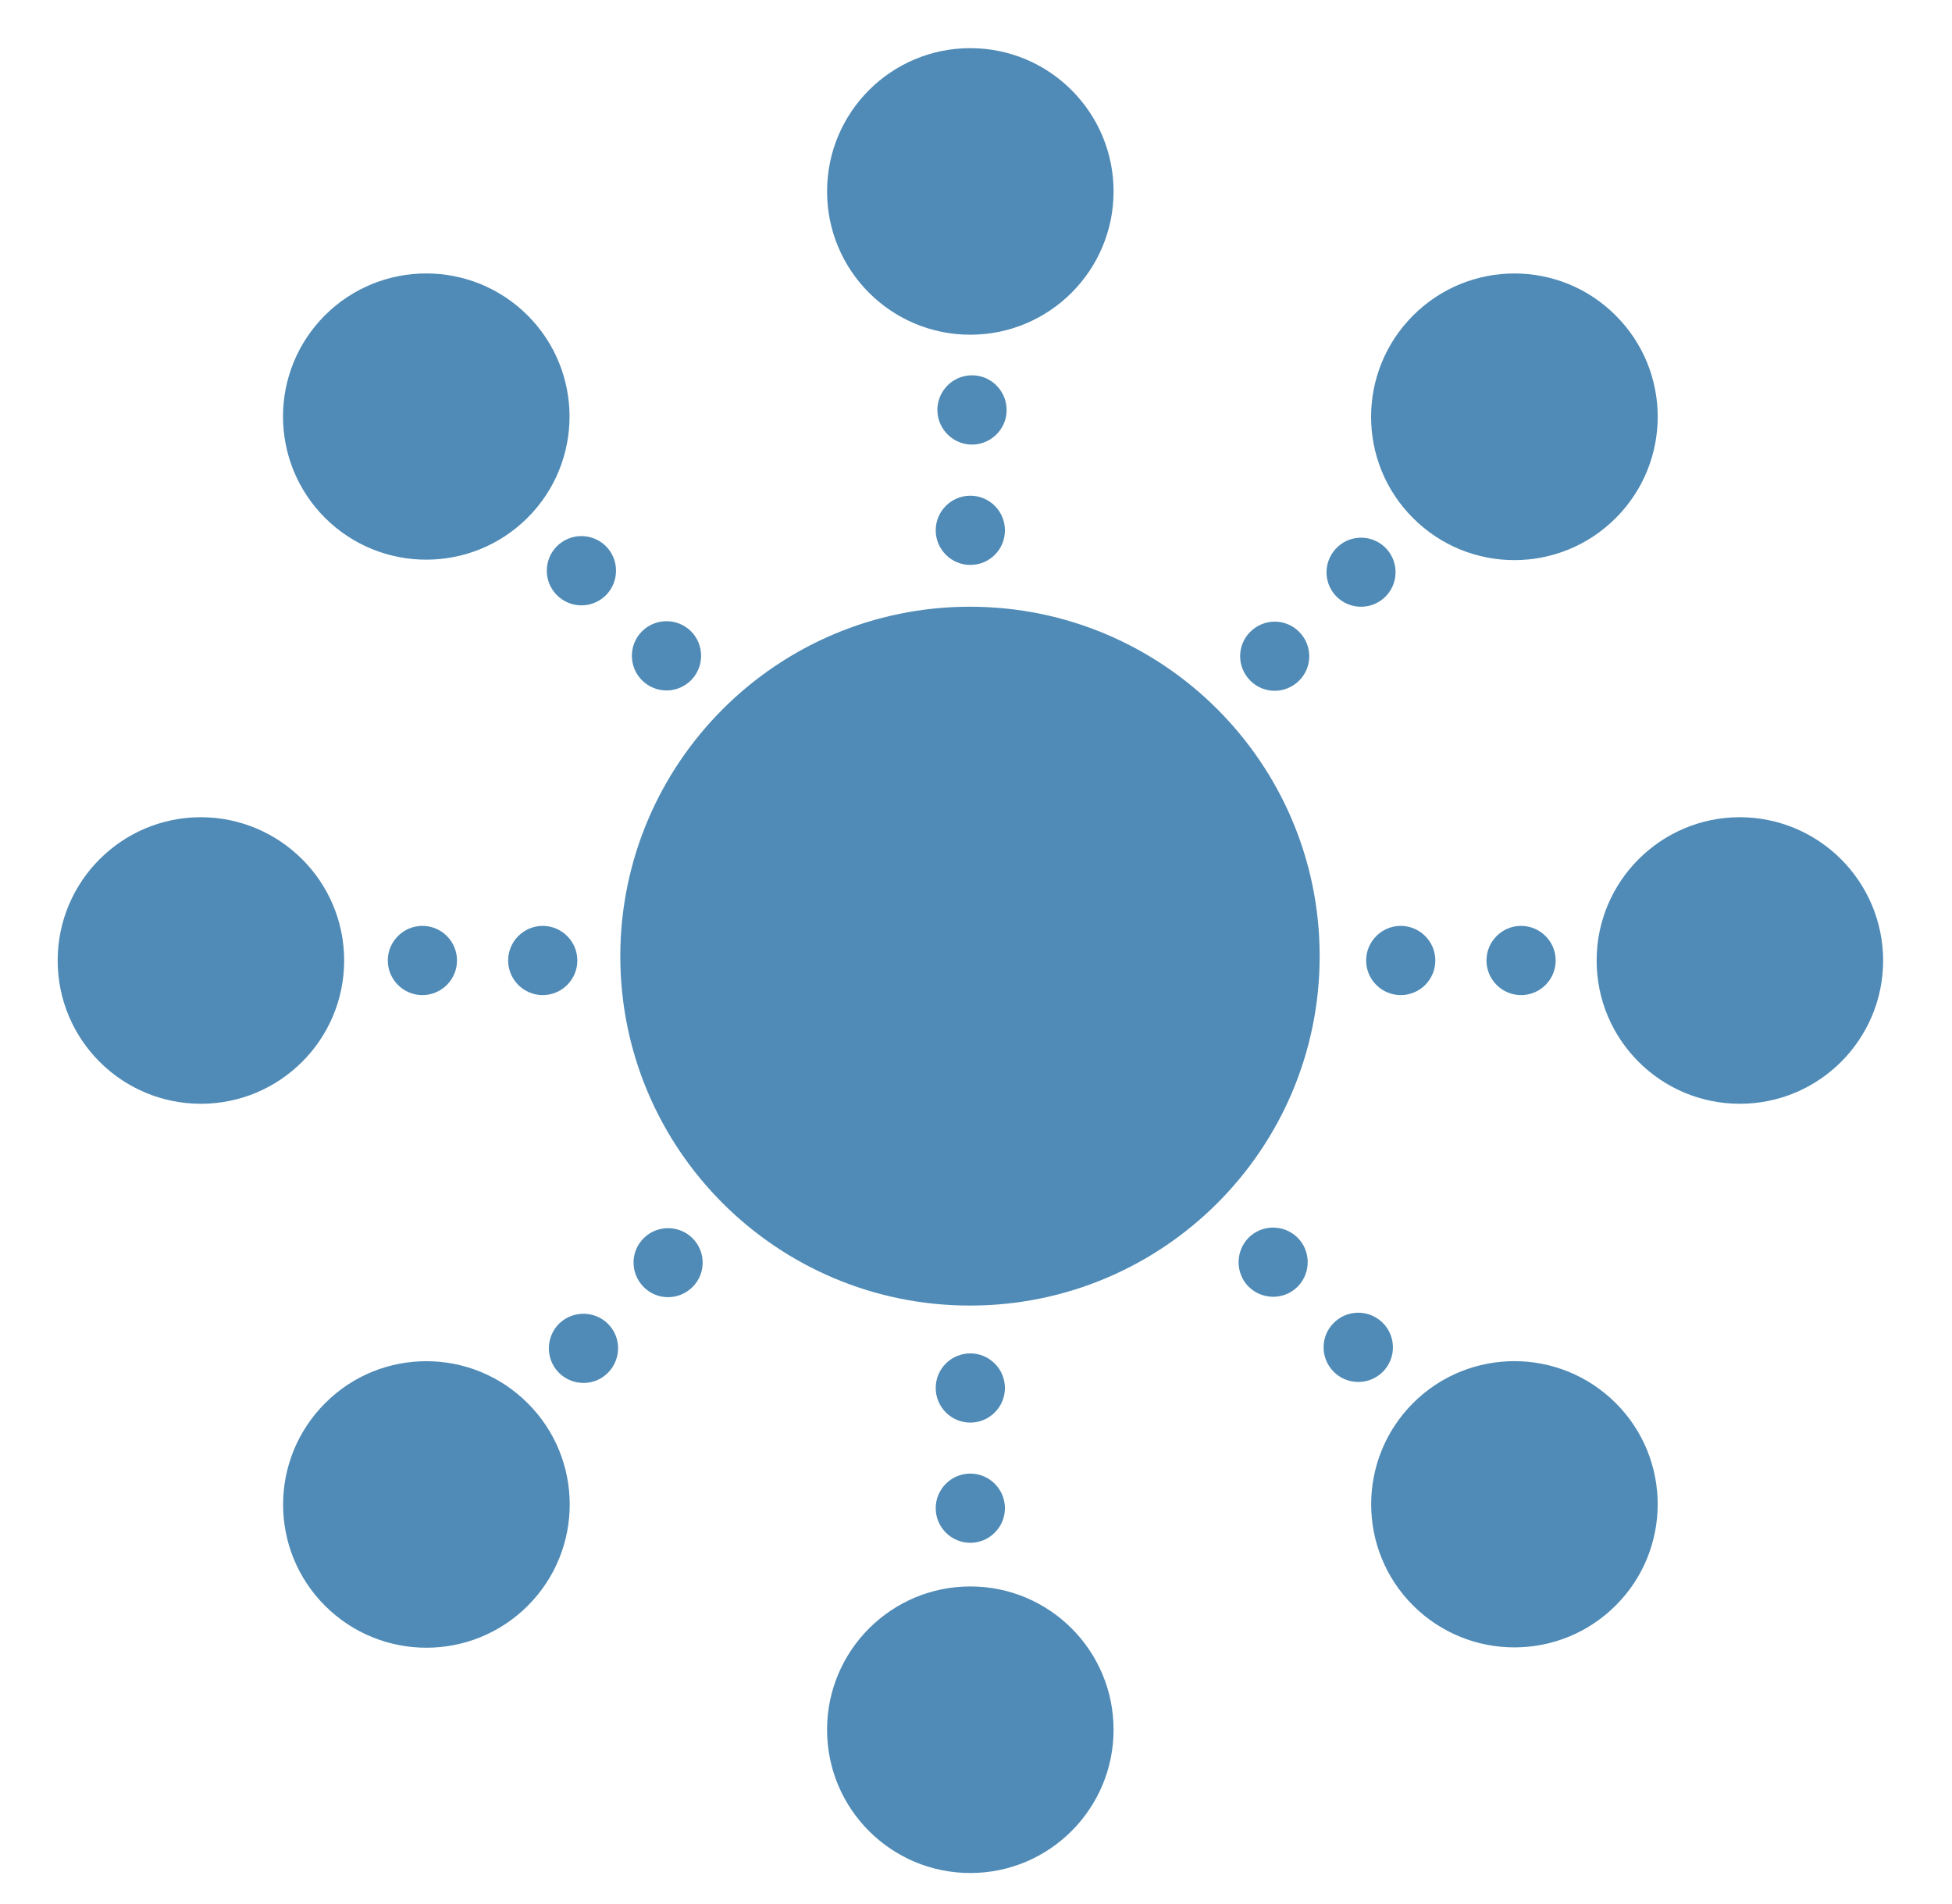 <?xml version="1.0" encoding="utf-8"?>
<!-- Generator: Adobe Illustrator 27.6.1, SVG Export Plug-In . SVG Version: 6.00 Build 0)  -->
<svg version="1.1" id="Layer_1" xmlns="http://www.w3.org/2000/svg" xmlns:xlink="http://www.w3.org/1999/xlink" x="0px" y="0px"
	 viewBox="0 0 1167.8 1139" style="enable-background:new 0 0 1167.8 1139;" xml:space="preserve">
<style type="text/css">
	.st0{fill-rule:evenodd;clip-rule:evenodd;fill:#4F8BB6;}
</style>
<path class="st0" d="M580.3,362.9c115.5,0,209.2,93.6,209.2,209s-93.6,209-209.2,209s-209.2-93.6-209.2-209
	C371.2,456.5,464.8,362.9,580.3,362.9 M1126.6,574.5c0,47.3-38.4,85.7-85.7,85.7c-47.3,0-85.7-38.3-85.7-85.7
	c0-47.3,38.4-85.7,85.7-85.7c0,0,0,0,0,0C1088.2,488.9,1126.5,527.2,1126.6,574.5C1126.6,574.5,1126.6,574.5,1126.6,574.5
	 M205.9,574.5c0,47.3-38.4,85.7-85.7,85.7c0,0,0,0,0,0c-47.3,0-85.7-38.3-85.7-85.7c0,0,0,0,0,0c0-47.3,38.4-85.7,85.7-85.7
	c0,0,0,0,0,0C167.5,488.9,205.9,527.2,205.9,574.5L205.9,574.5 M930.7,574.5c0,11.4-9.3,20.7-20.7,20.7s-20.7-9.3-20.7-20.7
	c0-11.4,9.3-20.7,20.7-20.7S930.7,563.1,930.7,574.5 M858.7,574.5c0,11.4-9.3,20.7-20.7,20.7s-20.7-9.3-20.7-20.7
	c0-11.4,9.3-20.7,20.7-20.7S858.7,563.1,858.7,574.5 M345.4,574.5c0,11.4-9.3,20.7-20.7,20.7c-11.4,0-20.7-9.3-20.7-20.7
	c0-11.4,9.3-20.7,20.7-20.7S345.4,563.1,345.4,574.5L345.4,574.5 M273.4,574.5c0,11.4-9.3,20.7-20.7,20.7s-20.7-9.3-20.7-20.7
	c0-11.4,9.3-20.7,20.7-20.7C264.2,553.8,273.4,563.1,273.4,574.5 M580.5,28.8c47.3,0,85.7,38.4,85.7,85.7
	c0,47.3-38.4,85.7-85.7,85.7l0,0c-47.3,0-85.7-38.3-85.7-85.7c0,0,0,0,0,0C494.8,67.1,533.2,28.8,580.5,28.8 M580.5,948.9
	c47.3,0,85.7,38.3,85.7,85.7c0,0,0,0,0,0c0,47.3-38.4,85.7-85.7,85.7c-47.3,0-85.7-38.3-85.7-85.7
	C494.8,987.3,533.2,948.9,580.5,948.9C580.5,948.9,580.5,948.9,580.5,948.9 M580.5,224.5c11.4-0.6,21.1,8.3,21.7,19.7
	c0.6,11.4-8.3,21.1-19.7,21.7c-0.7,0-1.3,0-2,0c-11.4-0.6-20.2-10.3-19.7-21.7C561.4,233.5,569.9,225,580.5,224.5 M580.5,296.5
	c11.4,0,20.7,9.2,20.7,20.7s-9.2,20.7-20.7,20.7c0,0,0,0,0,0c-11.4,0-20.7-9.3-20.7-20.7S569.1,296.5,580.5,296.5 M580.5,809.5
	c11.4,0,20.7,9.3,20.7,20.7c0,11.4-9.3,20.7-20.7,20.7l0,0c-11.4,0-20.7-9.3-20.7-20.7C559.8,818.7,569.1,809.5,580.5,809.5
	 M580.5,881.4c11.4,0,20.7,9.3,20.7,20.7c0,11.4-9.3,20.7-20.7,20.7l0,0c-11.4,0-20.7-9.3-20.7-20.7
	C559.8,890.7,569.1,881.4,580.5,881.4 M966.6,188.7c33.5,33.4,33.5,87.6,0.1,121.1c0,0,0,0-0.1,0.1c-33.5,33.5-87.7,33.5-121.2,0
	c-33.5-33.4-33.5-87.6-0.1-121.1c0,0,0,0,0.1-0.1C878.9,155.2,933.2,155.2,966.6,188.7 M315.7,839.3c33.5,33.4,33.5,87.6,0.1,121.1
	c0,0,0,0-0.1,0.1c-33.5,33.4-87.7,33.4-121.2,0c-33.5-33.4-33.5-87.6-0.1-121.1c0,0,0,0,0.1-0.1
	C227.9,805.8,282.2,805.8,315.7,839.3 M828.2,327c8.4,7.7,9,20.8,1.3,29.2c-7.7,8.4-20.8,9-29.2,1.3c-0.5-0.4-0.9-0.9-1.3-1.3
	c-7.7-8.4-7.1-21.5,1.4-29.2C808.2,319.8,820.3,319.8,828.2,327 M777.2,377.9c8.1,8.1,8.1,21.2,0,29.2c-8.1,8.1-21.2,8.1-29.2,0l0,0
	c-8.1-8.1-8.1-21.2,0-29.2C756.1,369.8,769.2,369.8,777.2,377.9 M414.3,740.6c8.1,8.1,8.1,21.2,0,29.2c-8.1,8.1-21.2,8.1-29.2,0
	c-8.1-8.1-8.1-21.2,0-29.2C393.1,732.6,406.2,732.6,414.3,740.6 M363.4,791.5c8.3,7.9,8.5,21,0.6,29.3c-7.9,8.3-21,8.5-29.3,0.6
	c-0.2-0.2-0.4-0.4-0.6-0.6c-7.9-8.3-7.6-21.3,0.6-29.3C342.8,783.9,355.4,783.9,363.4,791.5 M194.4,188.6
	c33.5-33.4,87.7-33.4,121.2,0c33.5,33.4,33.5,87.7,0,121.1c0,0,0,0,0,0c-33.5,33.4-87.7,33.4-121.2,0
	C161,276.3,160.9,222.1,194.4,188.6C194.4,188.6,194.4,188.6,194.4,188.6 M845.4,839.2c33.5-33.4,87.7-33.4,121.2,0
	c33.5,33.4,33.5,87.7,0,121.1c0,0,0,0,0,0c-33.5,33.4-87.7,33.4-121.2,0C812,927,811.9,872.7,845.4,839.2
	C845.4,839.3,845.4,839.2,845.4,839.2 M332.9,327c7.9-8.2,21-8.5,29.3-0.6c8.2,7.9,8.5,21,0.6,29.3c-0.2,0.2-0.4,0.4-0.6,0.6
	c-8.2,7.9-21.3,7.7-29.3-0.6C325.2,347.7,325.2,335,332.9,327 M383.8,377.9c7.9-8.2,21-8.5,29.3-0.6c8.2,7.9,8.5,21,0.6,29.3
	c-0.2,0.2-0.4,0.4-0.6,0.6c-8.2,7.9-21.3,7.7-29.3-0.6C376.1,398.6,376.1,385.9,383.8,377.9 M746.7,740.6c7.9-8.2,21-8.5,29.3-0.6
	c8.2,7.9,8.5,21,0.6,29.3c-0.2,0.2-0.4,0.4-0.6,0.6c-8.2,7.9-21.3,7.6-29.3-0.6C739.1,761.3,739.1,748.7,746.7,740.6 M797.7,791.5
	c7.9-8.2,21-8.5,29.3-0.5c8.2,7.9,8.5,21,0.5,29.3c-0.2,0.2-0.4,0.4-0.5,0.5c-8.2,7.9-21.3,7.7-29.3-0.5
	C789.9,812.2,789.9,799.5,797.7,791.5"/>
</svg>

